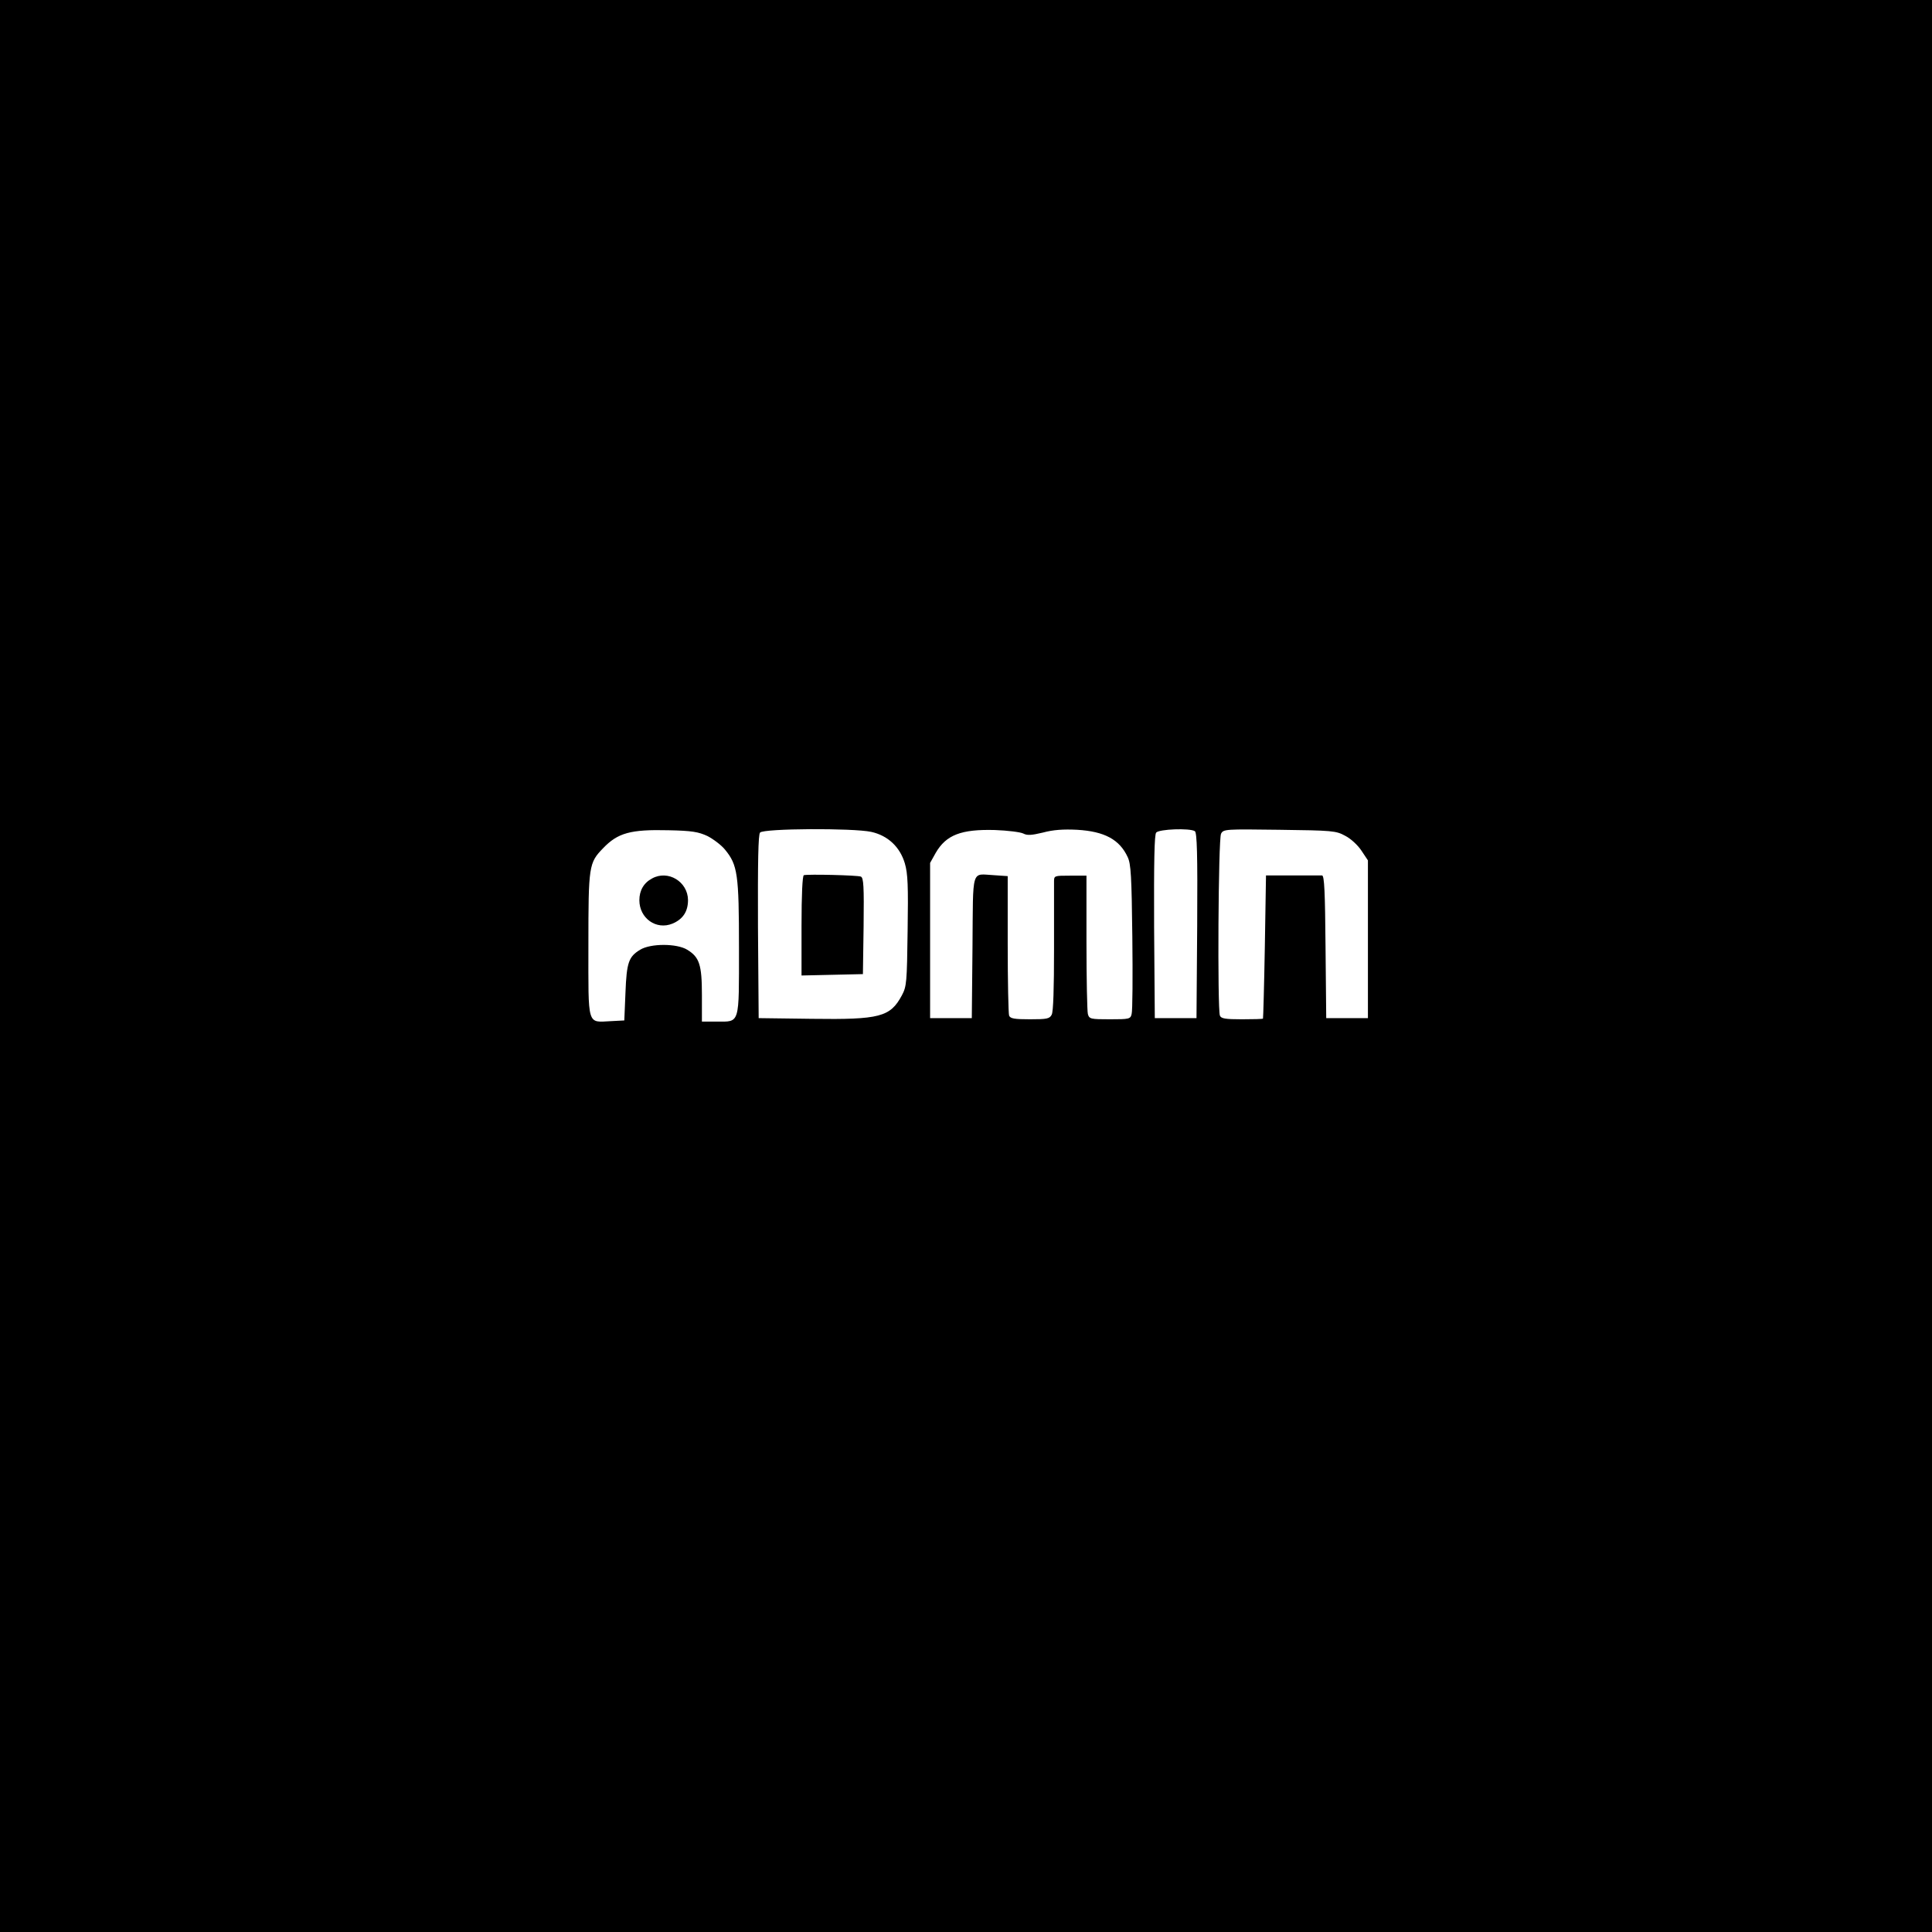 <svg version="1.0" xmlns="http://www.w3.org/2000/svg"
 width="834pt" height="834pt" viewBox="0 0 834 834"
 preserveAspectRatio="xMidYMid meet">

<g transform="translate(0,834) scale(0.1,-0.1)"
fill="#000000" stroke="none">
<path d="M0 4170 l0 -4170 4170 0 4170 0 0 4170 0 4170 -4170 0 -4170 0 0
-4170z m3054 561 c25 -13 60 -39 76 -59 54 -66 60 -105 60 -423 0 -335 5 -319
-96 -319 l-64 0 0 115 c0 131 -11 163 -63 195 -45 28 -159 28 -204 0 -49 -30
-58 -54 -63 -185 l-5 -120 -57 -3 c-105 -5 -98 -27 -98 329 0 342 2 354 63
417 64 67 119 82 283 78 101 -2 129 -7 168 -25z m707 18 c72 -16 124 -65 145
-136 13 -44 15 -97 12 -291 -3 -222 -4 -240 -25 -279 -50 -93 -95 -105 -388
-101 l-230 3 -3 394 c-1 282 1 398 9 407 15 18 401 20 480 3z m656 -7 c17 -9
35 -8 85 4 44 12 88 15 148 12 118 -7 183 -42 218 -118 14 -29 17 -84 20 -344
2 -170 1 -320 -3 -333 -5 -22 -10 -23 -94 -23 -83 0 -89 1 -95 23 -3 12 -6
151 -6 310 l0 287 -70 0 c-70 0 -70 0 -70 -27 0 -16 0 -146 0 -291 0 -167 -3
-269 -10 -282 -9 -18 -21 -20 -94 -20 -67 0 -85 3 -90 16 -3 9 -6 148 -6 309
l0 293 -59 4 c-100 5 -90 37 -93 -310 l-3 -307 -90 0 -90 0 0 335 0 335 24 43
c45 78 110 103 256 99 55 -2 110 -9 122 -15z m741 10 c9 -7 12 -95 10 -408
l-3 -399 -90 0 -90 0 -3 394 c-1 282 1 398 9 407 13 15 145 20 167 6z m649
-20 c24 -12 55 -41 70 -64 l28 -42 0 -340 0 -341 -90 0 -90 0 -3 308 c-2 235
-5 307 -15 308 -6 0 -64 0 -127 0 l-115 0 -5 -308 c-3 -169 -7 -309 -8 -310
-1 -2 -42 -3 -91 -3 -72 0 -90 3 -95 16 -11 29 -7 764 5 785 10 20 19 20 252
17 229 -3 244 -4 284 -26z"/>
<path d="M2815 4548 c-36 -19 -55 -52 -55 -94 0 -78 73 -130 143 -101 45 19
67 52 67 102 -1 79 -86 131 -155 93z"/>
<path d="M3470 4562 c-6 -2 -10 -84 -10 -218 l0 -215 133 3 132 3 3 208 c2
172 0 208 -12 213 -16 6 -230 11 -246 6z"/>
</g>
</svg>
